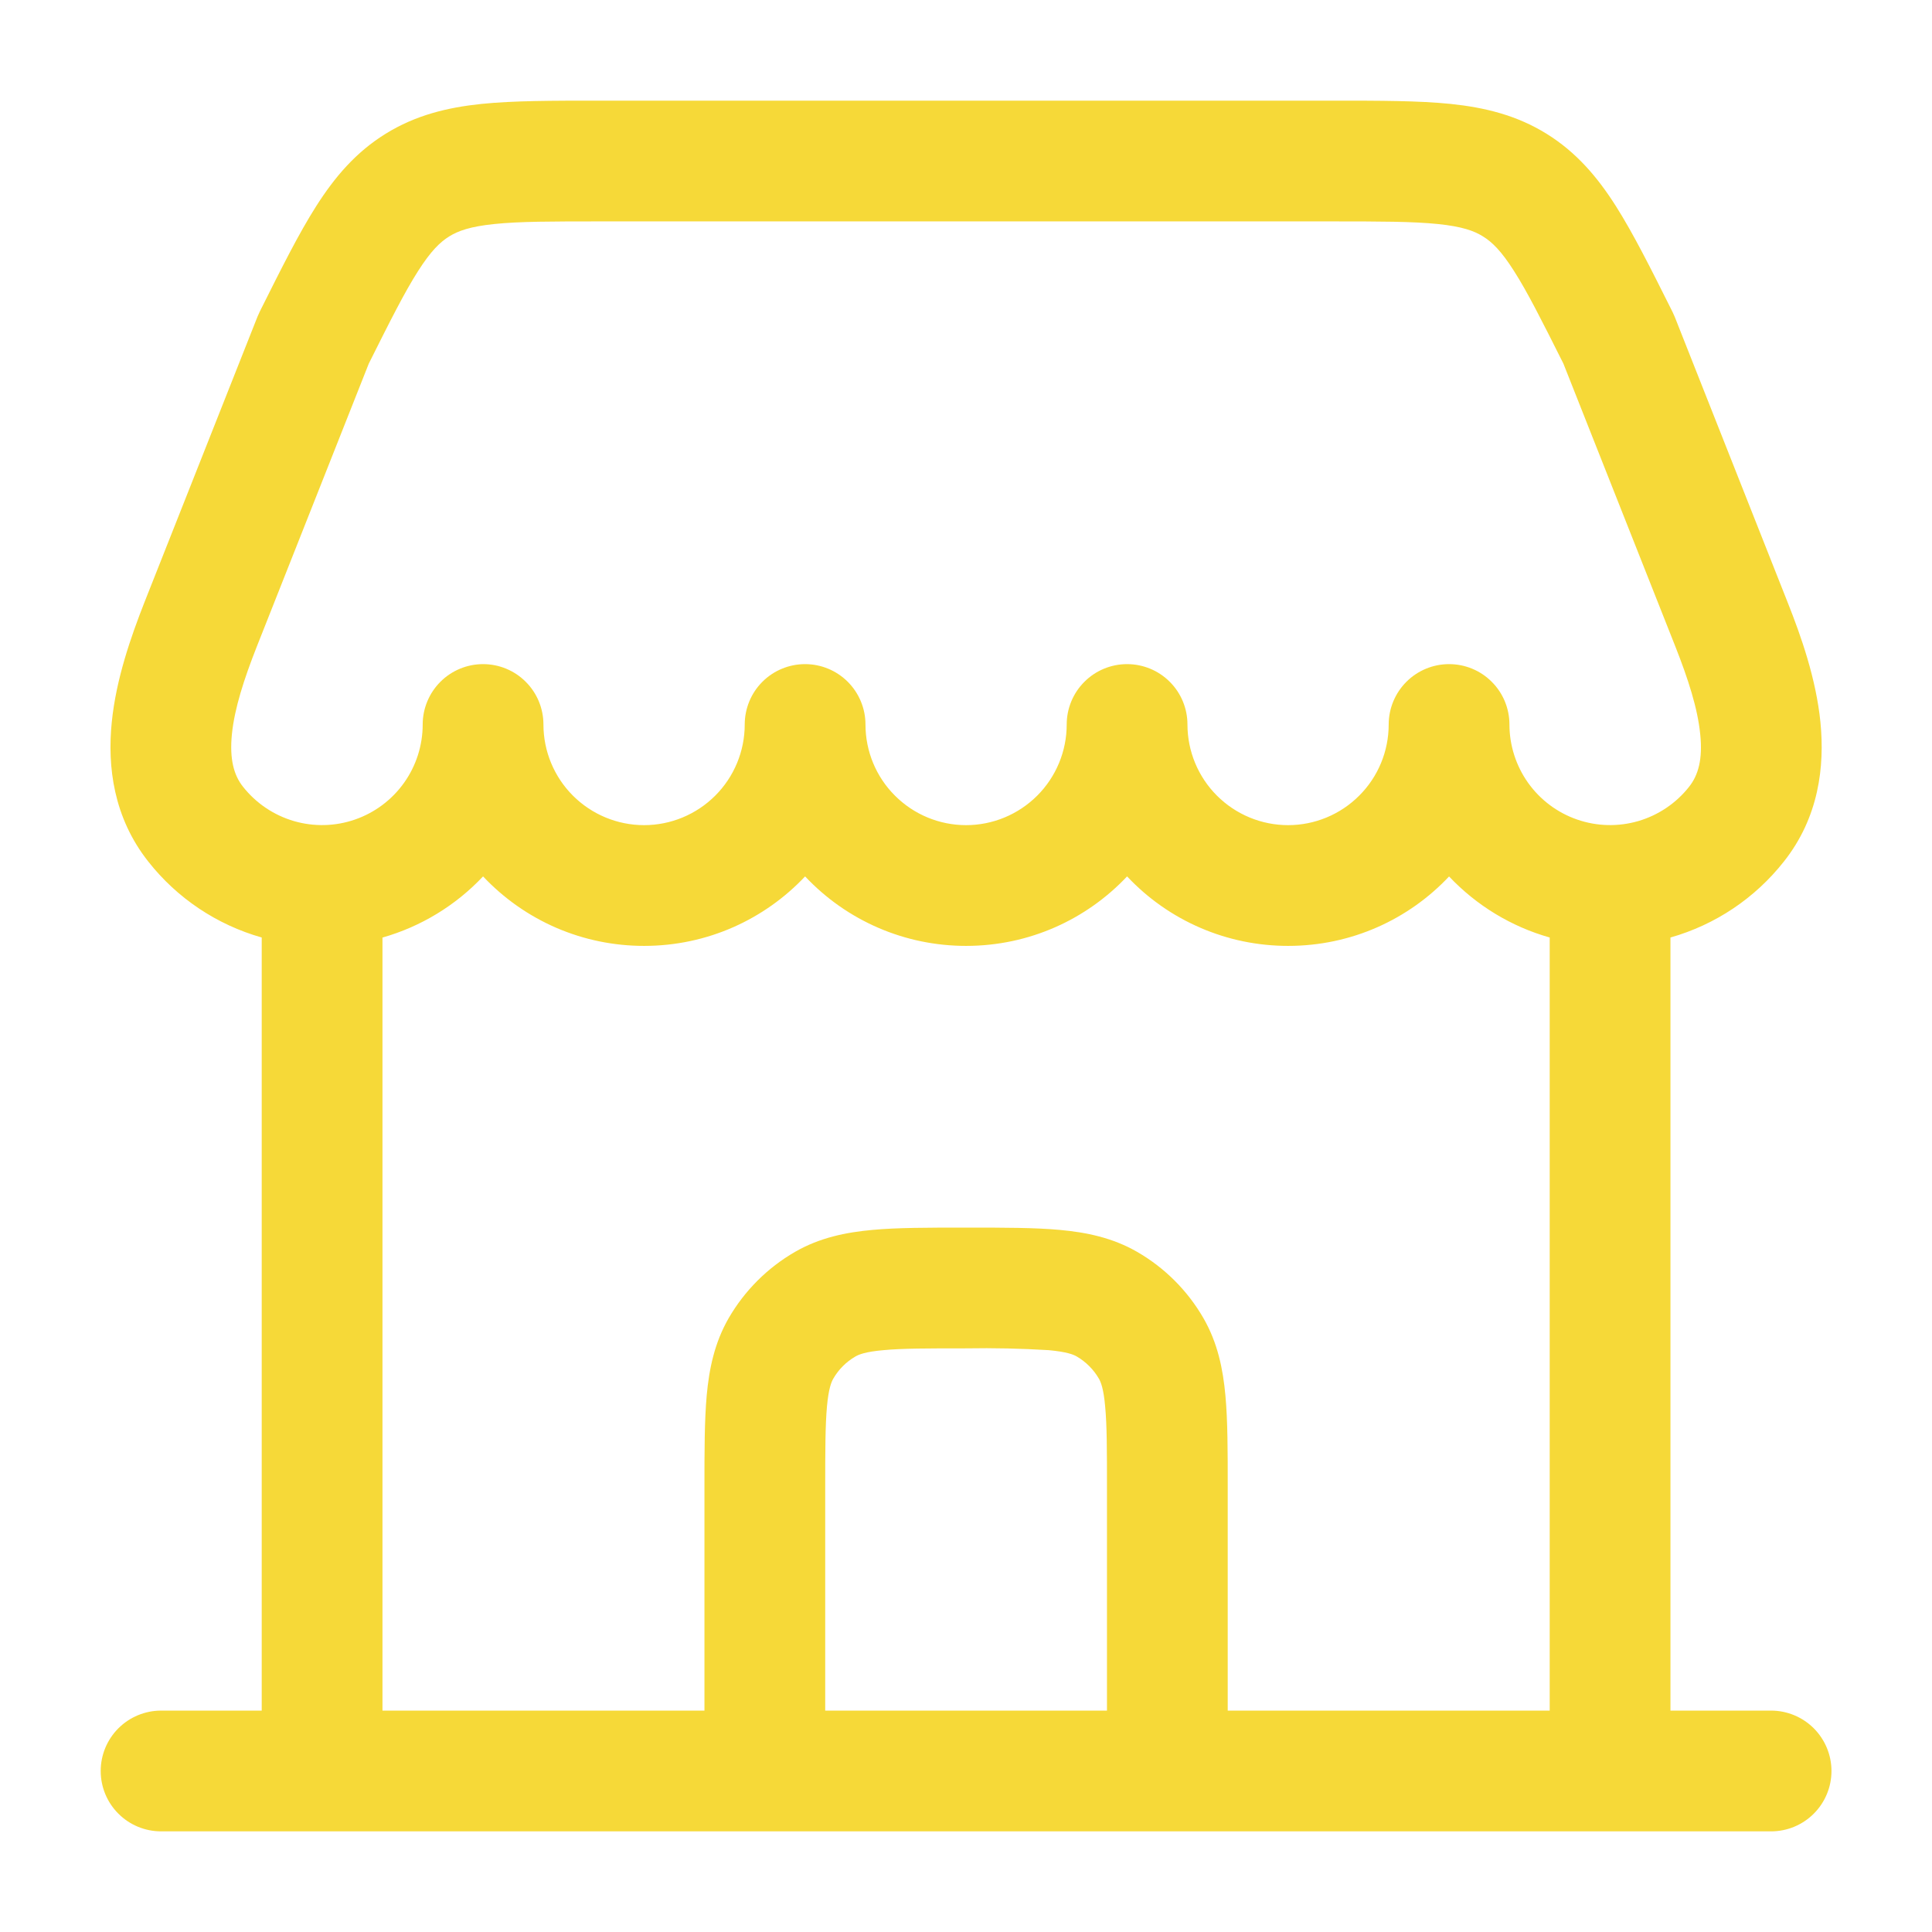 <svg width="32" height="32" viewBox="0 0 32 32" fill="none" xmlns="http://www.w3.org/2000/svg">
<path fill-rule="evenodd" clip-rule="evenodd" d="M9.915 1.667H22.088C22.848 1.667 23.493 1.667 24.025 1.721C24.593 1.78 25.119 1.908 25.615 2.215C26.109 2.521 26.459 2.933 26.765 3.415C27.052 3.868 27.341 4.444 27.681 5.124L27.703 5.168C27.716 5.195 27.728 5.221 27.739 5.248L29.609 9.977C29.833 10.541 30.08 11.244 30.152 11.961C30.225 12.697 30.125 13.539 29.548 14.268C29.07 14.876 28.412 15.317 27.668 15.528V28.333H29.335C29.6 28.333 29.854 28.439 30.042 28.626C30.229 28.814 30.335 29.068 30.335 29.333C30.335 29.599 30.229 29.853 30.042 30.04C29.854 30.228 29.6 30.333 29.335 30.333H2.668C2.403 30.333 2.148 30.228 1.961 30.04C1.773 29.853 1.668 29.599 1.668 29.333C1.668 29.068 1.773 28.814 1.961 28.626C2.148 28.439 2.403 28.333 2.668 28.333H4.335V15.528C3.591 15.317 2.933 14.877 2.455 14.269C1.879 13.539 1.777 12.696 1.851 11.963C1.923 11.243 2.171 10.541 2.392 9.977L4.264 5.247L4.3 5.167L4.321 5.124C4.661 4.444 4.949 3.867 5.237 3.415C5.544 2.933 5.893 2.521 6.388 2.215C6.884 1.908 7.409 1.78 7.976 1.721C8.509 1.667 9.155 1.667 9.915 1.667ZM24.001 14.517C24.456 14.998 25.031 15.348 25.668 15.528V28.333H20.335V24.624C20.335 24.037 20.335 23.531 20.297 23.117C20.257 22.677 20.169 22.243 19.933 21.833C19.67 21.377 19.291 20.998 18.835 20.735C18.425 20.499 17.991 20.411 17.552 20.371C17.136 20.333 16.631 20.333 16.045 20.333H15.959C15.372 20.333 14.865 20.333 14.452 20.371C14.012 20.411 13.577 20.499 13.168 20.735C12.712 20.998 12.333 21.377 12.069 21.833C11.833 22.243 11.745 22.677 11.705 23.116C11.668 23.532 11.668 24.037 11.668 24.623V28.333H6.335V15.529C6.971 15.348 7.547 14.998 8.001 14.516C8.344 14.88 8.757 15.17 9.215 15.368C9.674 15.566 10.168 15.667 10.668 15.667C11.719 15.667 12.667 15.225 13.335 14.516C13.677 14.88 14.09 15.17 14.549 15.368C15.007 15.566 15.502 15.667 16.001 15.667C17.052 15.667 18 15.225 18.668 14.516C19.01 14.88 19.423 15.17 19.882 15.368C20.341 15.566 20.835 15.667 21.335 15.667C22.385 15.667 23.333 15.227 24.001 14.517ZM13.668 28.333H18.335V24.667C18.335 24.025 18.335 23.611 18.305 23.297C18.279 22.997 18.232 22.888 18.2 22.833C18.112 22.682 17.986 22.556 17.835 22.468C17.781 22.436 17.671 22.391 17.371 22.363C16.915 22.335 16.458 22.325 16.001 22.333C15.36 22.333 14.945 22.333 14.632 22.363C14.332 22.389 14.223 22.436 14.168 22.468C14.016 22.556 13.89 22.682 13.803 22.833C13.771 22.887 13.724 22.997 13.697 23.297C13.669 23.611 13.668 24.025 13.668 24.667V28.333ZM9.001 12C9.001 12.442 9.177 12.866 9.489 13.178C9.802 13.491 10.226 13.667 10.668 13.667C11.11 13.667 11.534 13.491 11.847 13.178C12.159 12.866 12.335 12.442 12.335 12C12.335 11.735 12.44 11.48 12.627 11.293C12.815 11.105 13.069 11 13.335 11C13.6 11 13.854 11.105 14.042 11.293C14.229 11.48 14.335 11.735 14.335 12C14.335 12.442 14.51 12.866 14.823 13.178C15.135 13.491 15.559 13.667 16.001 13.667C16.443 13.667 16.867 13.491 17.18 13.178C17.492 12.866 17.668 12.442 17.668 12C17.668 11.735 17.773 11.48 17.961 11.293C18.148 11.105 18.403 11 18.668 11C18.933 11 19.188 11.105 19.375 11.293C19.563 11.48 19.668 11.735 19.668 12C19.668 12.442 19.844 12.866 20.156 13.178C20.469 13.491 20.893 13.667 21.335 13.667C21.777 13.667 22.201 13.491 22.513 13.178C22.826 12.866 23.001 12.442 23.001 12C23.001 11.735 23.107 11.48 23.294 11.293C23.482 11.105 23.736 11 24.001 11C24.267 11 24.521 11.105 24.708 11.293C24.896 11.48 25.001 11.735 25.001 12C25.001 12.346 25.11 12.684 25.31 12.966C25.511 13.248 25.795 13.461 26.122 13.574C26.45 13.688 26.804 13.696 27.137 13.599C27.469 13.501 27.763 13.303 27.977 13.031C28.129 12.839 28.204 12.575 28.161 12.161C28.119 11.732 27.96 11.244 27.751 10.713L25.895 6.023C25.537 5.309 25.299 4.836 25.077 4.489C24.864 4.153 24.712 4.008 24.563 3.916C24.415 3.823 24.216 3.752 23.82 3.711C23.401 3.668 22.86 3.667 22.039 3.667H9.964C9.141 3.667 8.6 3.667 8.183 3.711C7.787 3.752 7.588 3.824 7.44 3.916C7.292 4.008 7.139 4.153 6.925 4.489C6.703 4.836 6.465 5.309 6.108 6.023L4.252 10.713C4.043 11.244 3.884 11.732 3.841 12.161C3.8 12.575 3.873 12.839 4.025 13.031C4.24 13.303 4.533 13.501 4.866 13.599C5.198 13.696 5.553 13.688 5.88 13.574C6.207 13.461 6.491 13.248 6.692 12.966C6.893 12.684 7.001 12.346 7.001 12C7.001 11.735 7.107 11.48 7.294 11.293C7.482 11.105 7.736 11 8.001 11C8.267 11 8.521 11.105 8.708 11.293C8.896 11.48 9.001 11.735 9.001 12Z" fill="#F6D938"/>
</svg>
